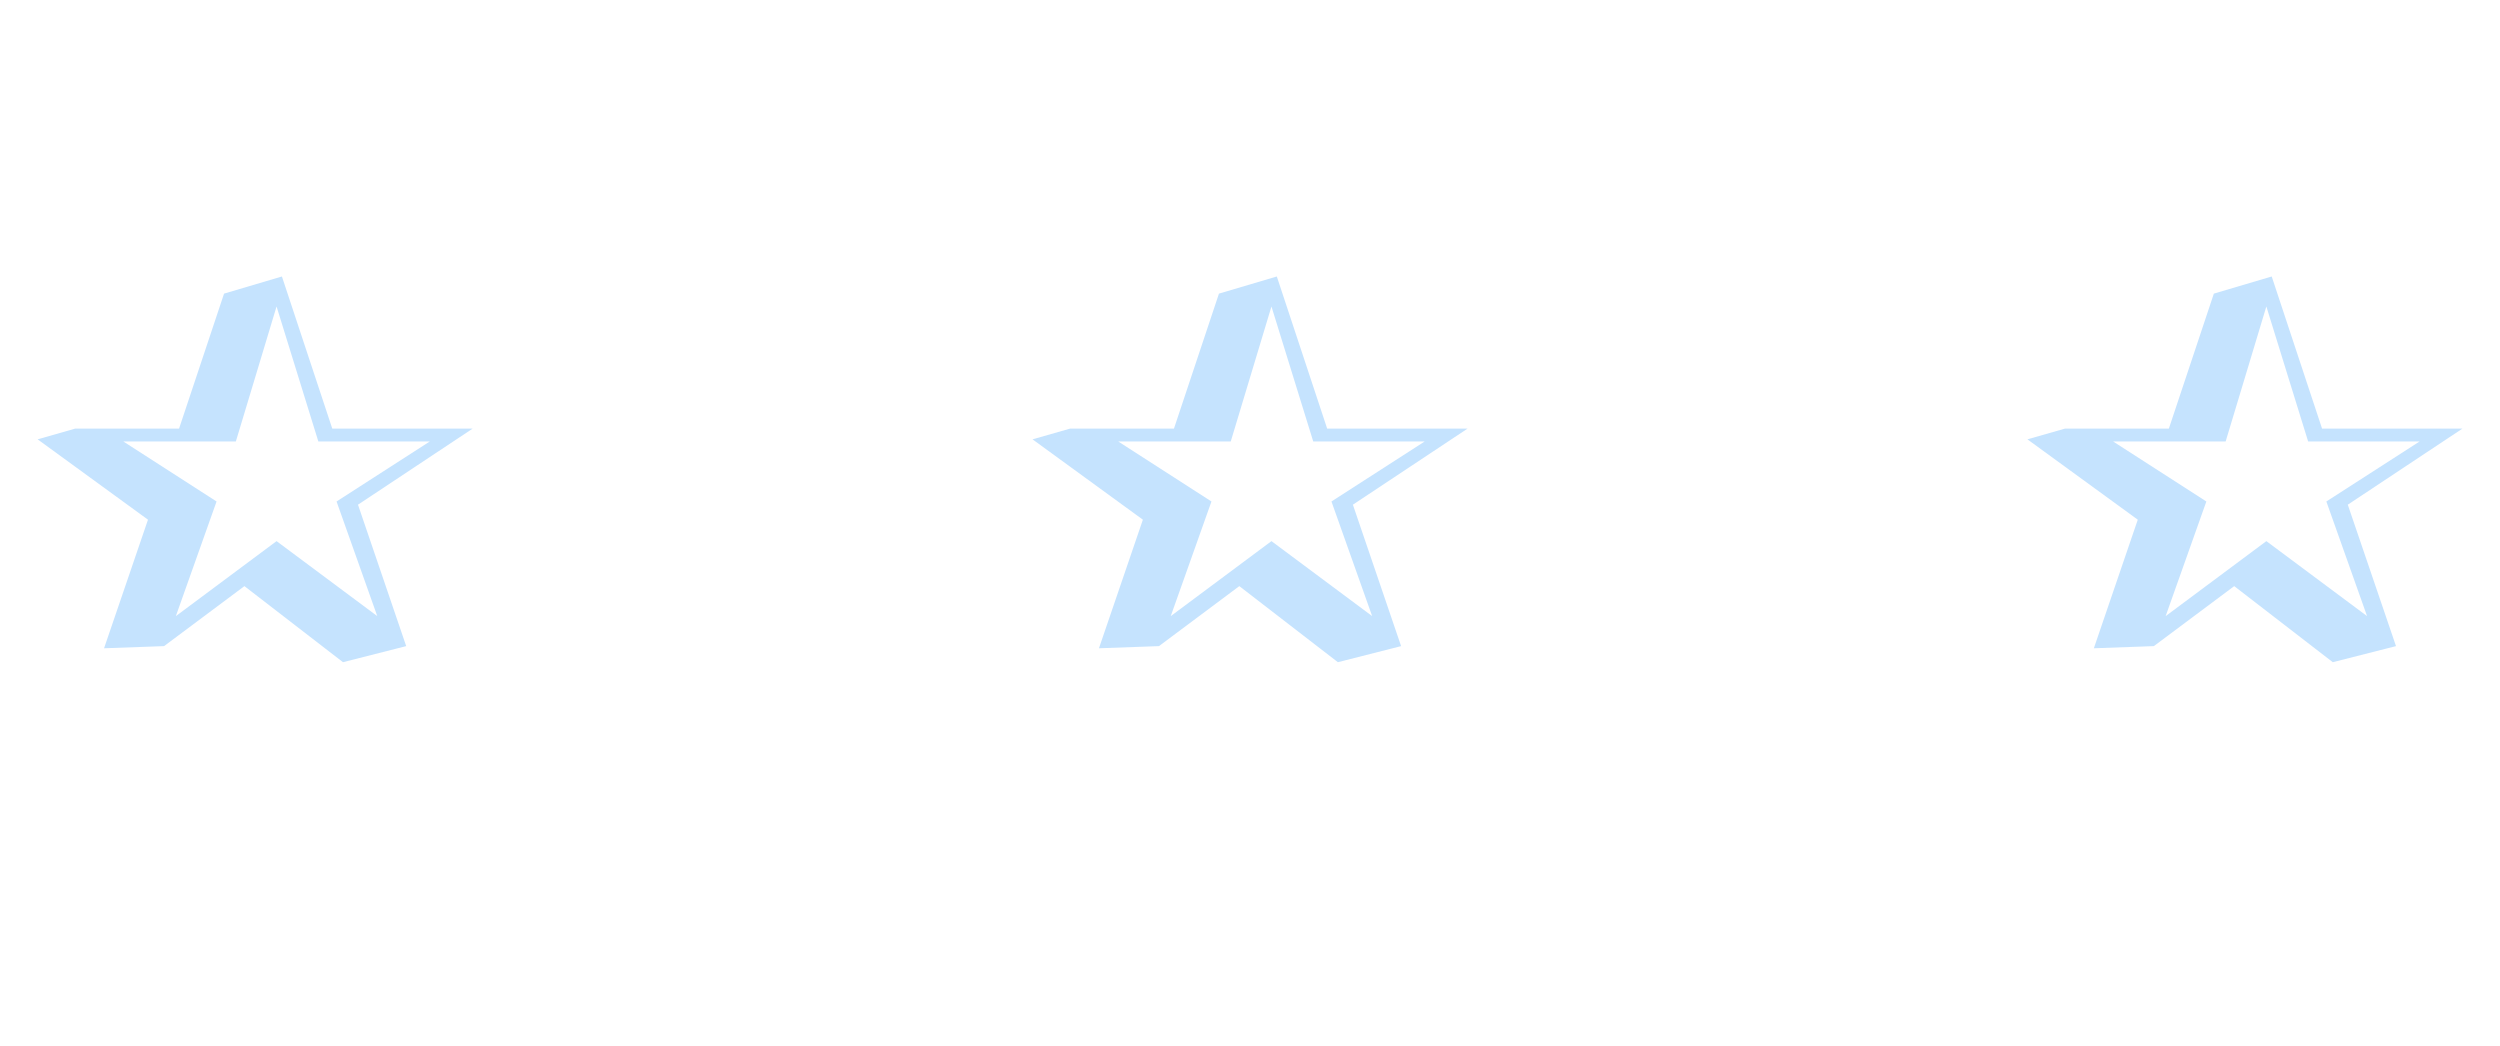 <svg width="98" height="41" viewBox="0 0 98 41" fill="none" xmlns="http://www.w3.org/2000/svg">
<path d="M13.445 25.958L15.923 25.328L14.033 19.784L18.527 16.802H13.025L11.051 10.838L8.783 11.51L7.019 16.802H2.945L1.475 17.222L5.801 20.372L4.079 25.412L6.431 25.328L9.581 22.976L13.445 25.958ZM14.789 24.152L10.841 21.212L6.893 24.152L8.489 19.658L4.835 17.306H9.245L10.841 12.014L12.479 17.306H16.847L13.193 19.658L14.789 24.152Z" fill="#C5E3FE"/>
<path d="M52.445 25.958L54.923 25.328L53.033 19.784L57.527 16.802H52.025L50.051 10.838L47.783 11.51L46.019 16.802H41.945L40.475 17.222L44.801 20.372L43.079 25.412L45.431 25.328L48.581 22.976L52.445 25.958ZM53.789 24.152L49.841 21.212L45.893 24.152L47.489 19.658L43.835 17.306H48.245L49.841 12.014L51.479 17.306H55.847L52.193 19.658L53.789 24.152Z" fill="#C5E3FE"/>
<path d="M91.445 25.958L93.923 25.328L92.033 19.784L96.527 16.802H91.025L89.051 10.838L86.783 11.51L85.019 16.802H80.945L79.475 17.222L83.801 20.372L82.079 25.412L84.431 25.328L87.581 22.976L91.445 25.958ZM92.789 24.152L88.841 21.212L84.893 24.152L86.489 19.658L82.835 17.306H87.245L88.841 12.014L90.479 17.306H94.847L91.193 19.658L92.789 24.152Z" fill="#C5E3FE"/>
</svg>
